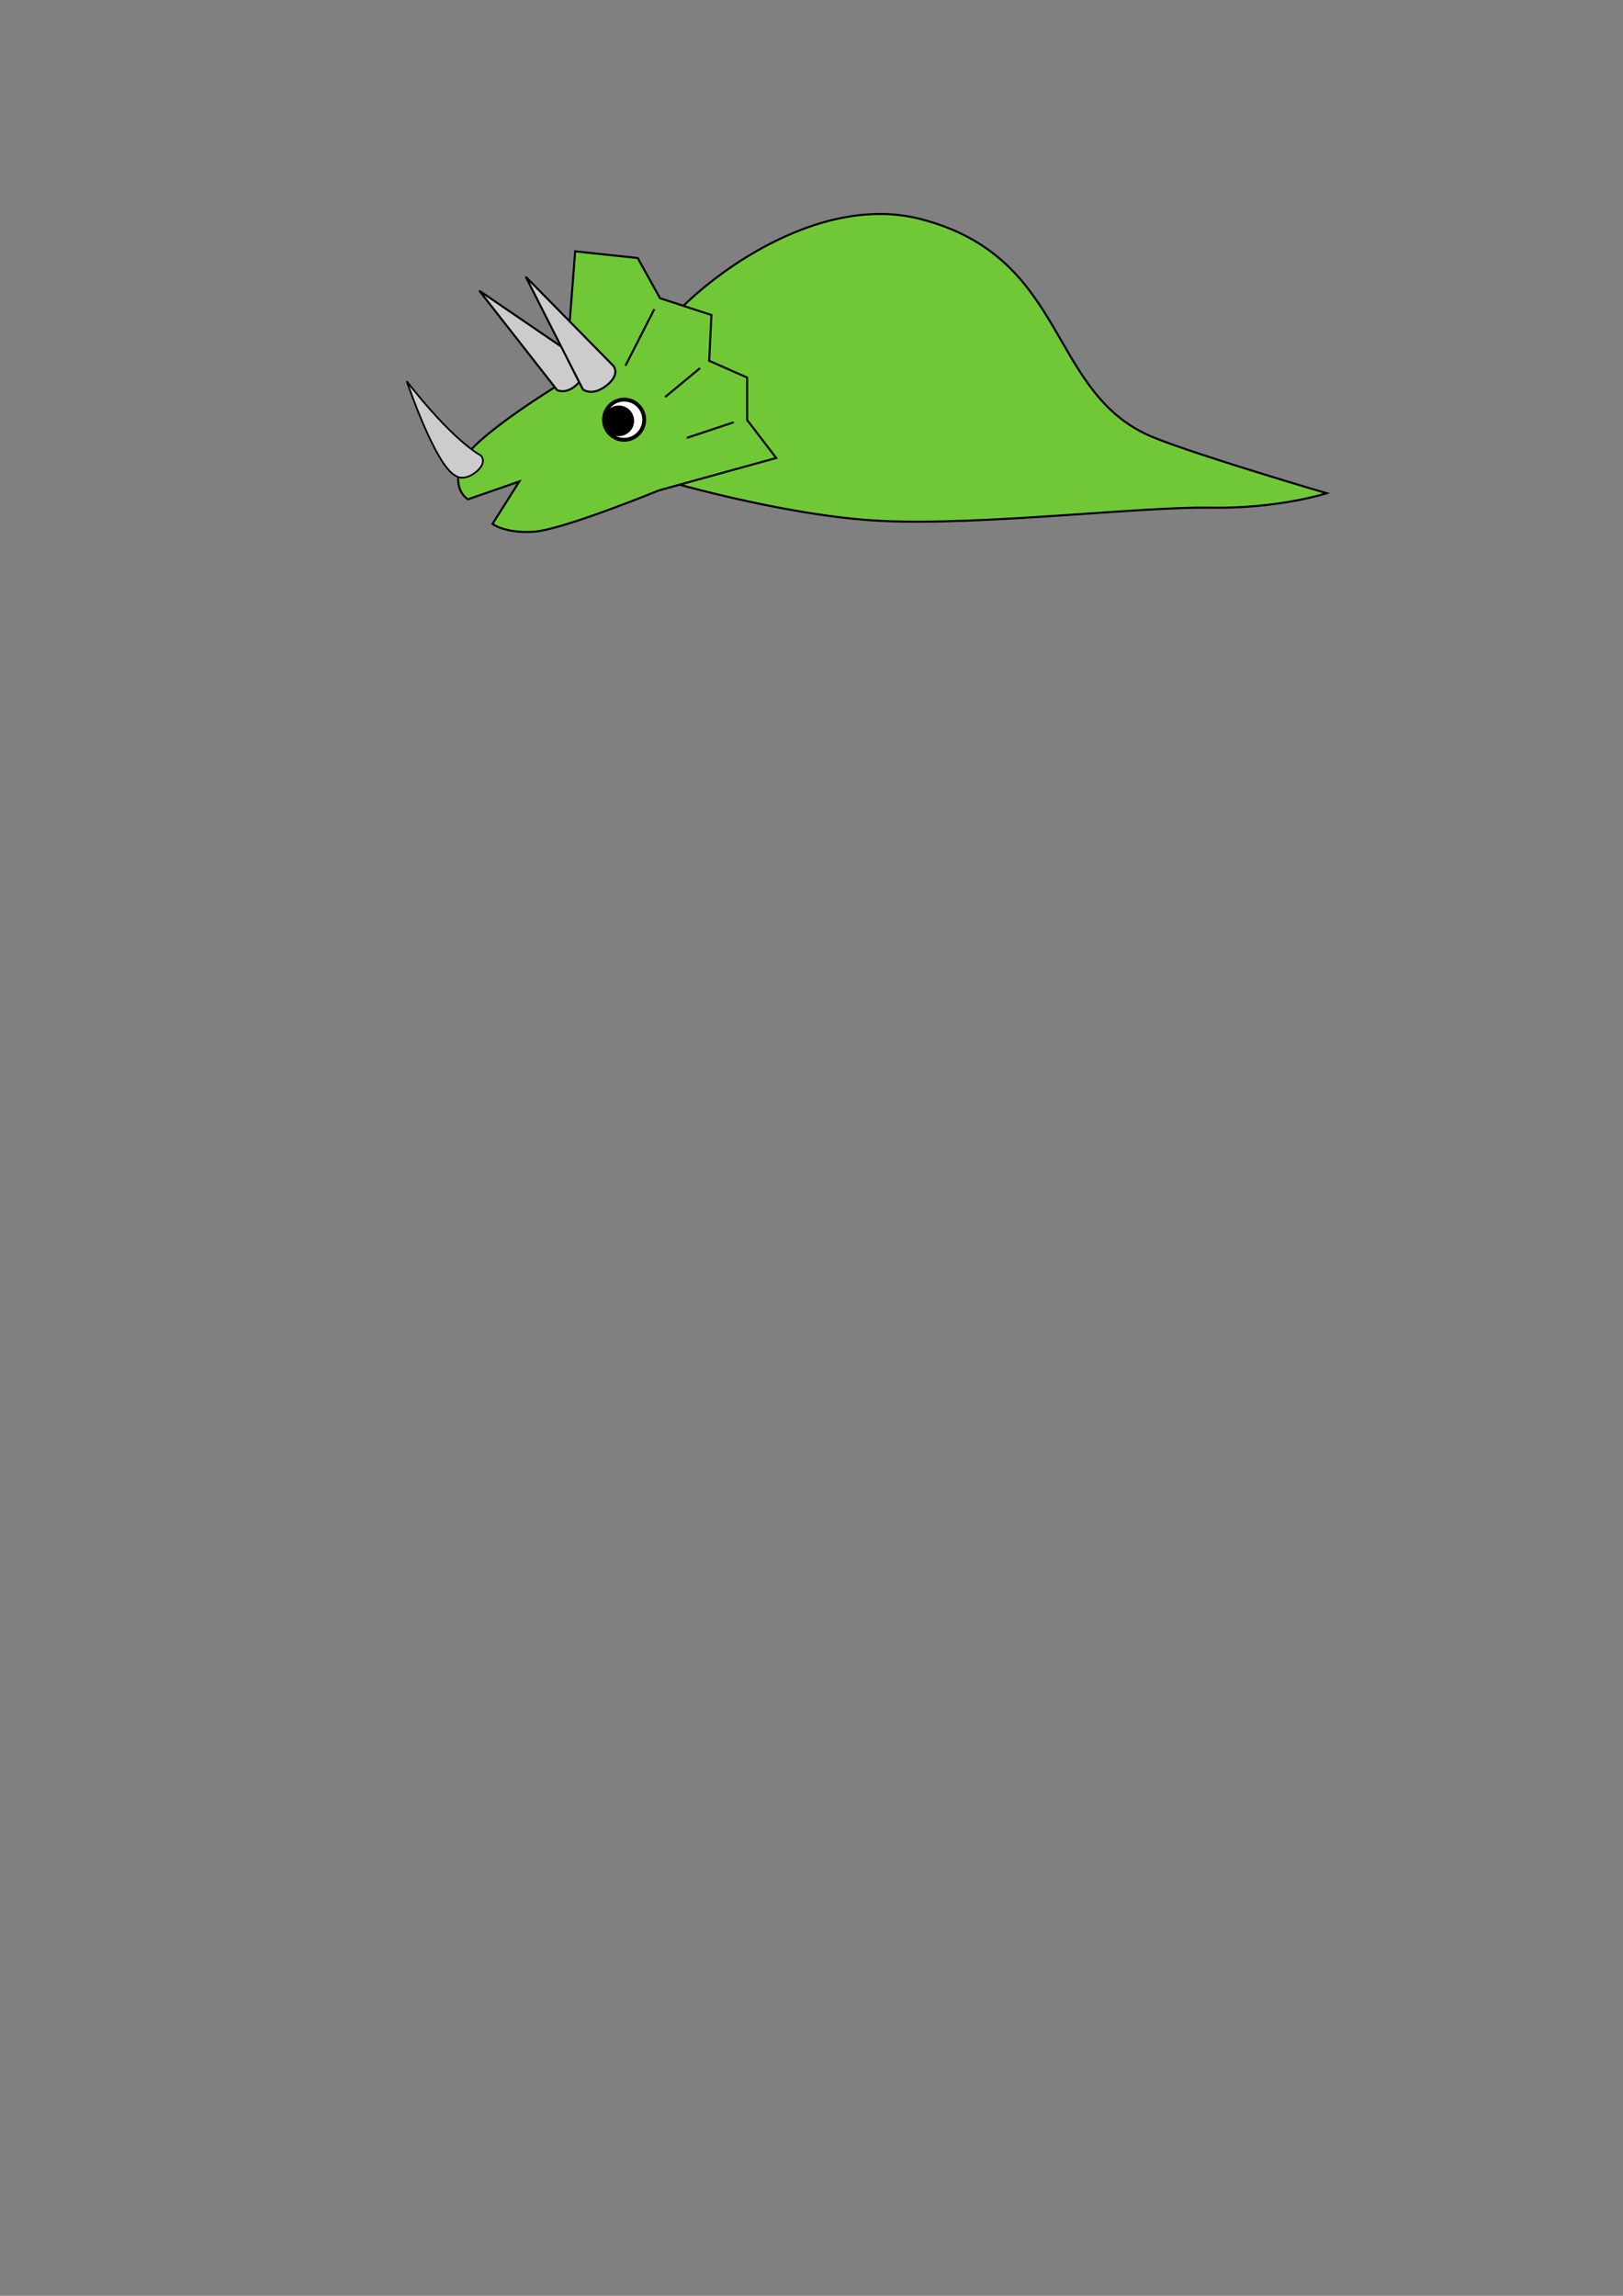 <?xml version="1.0" encoding="UTF-8" standalone="no"?>
<svg
   xmlns:dc="http://purl.org/dc/elements/1.1/"
   xmlns:cc="http://creativecommons.org/ns#"
   xmlns:rdf="http://www.w3.org/1999/02/22-rdf-syntax-ns#"
   xmlns:svg="http://www.w3.org/2000/svg"
   xmlns="http://www.w3.org/2000/svg"
   xmlns:sodipodi="http://sodipodi.sourceforge.net/DTD/sodipodi-0.dtd"
   xmlns:inkscape="http://www.inkscape.org/namespaces/inkscape"
   sodipodi:docname="triceratops.svg"
   inkscape:version="1.0beta1 (fe3e306, 2019-09-17)"
   id="svg8"
   version="1.1"
   viewBox="0 0 210 297"
   height="297mm"
   width="210mm">
  <rect x="0" y="0" width="210" height="297" fill="#808080" stroke="none"/>
  <defs
     id="defs2" />
  <sodipodi:namedview
     inkscape:window-maximized="0"
     inkscape:window-y="39"
     inkscape:window-x="12"
     inkscape:window-height="767"
     inkscape:window-width="1332"
     inkscape:snap-global="false"
     showgrid="false"
     inkscape:document-rotation="0"
     inkscape:current-layer="layer1"
     inkscape:document-units="mm"
     inkscape:cy="232.09505"
     inkscape:cx="440.70427"
     inkscape:zoom="1.700065"
     inkscape:pageshadow="2"
     inkscape:pageopacity="0.0"
     borderopacity="1.0"
     bordercolor="#666666"
     pagecolor="#ffffff"
     id="base" />
  <g
     id="layer1"
     inkscape:groupmode="layer"
     inkscape:label="Layer 1">
    <path
       sodipodi:nodetypes="csscsscc"
       inkscape:connector-curvature="0"
       id="path873"
       d="M 84.975,43.577 C 88.554,37.974 104.583,24.619 119.058,28.325 c 19.454,4.98 16.337,22.75 30.348,28.325 6.137,2.442 22.255,7.159 22.255,7.159 0,0 -6.225,2.023 -15.096,1.868 -8.871,-0.156 -29.57,2.334 -42.487,1.712 -12.917,-0.623 -29.414,-5.603 -29.414,-5.603 z"
       style="font-variation-settings:normal;opacity:1;vector-effect:none;fill:#71c837;fill-opacity:1;stroke:#000000;stroke-width:0.265px;stroke-linecap:butt;stroke-linejoin:miter;stroke-miterlimit:4;stroke-dasharray:none;stroke-dashoffset:0;stroke-opacity:1;stop-color:#000000;stop-opacity:1" />
    <path
       sodipodi:nodetypes="cccccccccczccczc"
       inkscape:connector-curvature="0"
       id="path12"
       d="m 85.259,63.439 15.173,-4.191 -3.757,-4.913 10e-7,-5.491 -4.913,-2.168 0.289,-5.925 -6.647,-2.168 -2.89,-5.202 -8.092,-0.867 -1.301,16.763 c 0,0 -12.166,7.276 -13.439,10.694 -1.273,3.417 0.867,4.624 0.867,4.624 l 6.647,-2.312 -3.468,5.491 c 0,0 1.607,1.259 5.347,1.012 3.74,-0.247 16.185,-5.347 16.185,-5.347 z"
       style="fill:#71c837;stroke:#000000;stroke-width:0.265px;stroke-linecap:butt;stroke-linejoin:miter;stroke-opacity:1" />
    <g
       transform="translate(54.598,29.007)"
       id="g843">
      <circle
         style="fill:#ffffff;stroke:#000000;stroke-width:0.5;stroke-miterlimit:4;stroke-dasharray:none"
         id="path14"
         cx="26.156"
         cy="-25.289"
         r="2.601"
         transform="scale(1,-1)" />
      <circle
         r="1.806"
         cy="-25.435"
         cx="25.469"
         id="circle839"
         style="fill:#000000;stroke:#000000;stroke-width:0.347;stroke-miterlimit:4;stroke-dasharray:none"
         transform="scale(1,-1)" />
    </g>
    <path
       style="fill:#cccccc;stroke:#000000;stroke-width:0.265px;stroke-linecap:butt;stroke-linejoin:miter;stroke-opacity:1"
       d="M 72.079,50.46 62.01,37.6 75.304,46.674 c 0,0 1.271,0.828 -0.293,2.678 -1.564,1.85 -2.932,1.108 -2.932,1.108 z"
       id="path845"
       inkscape:connector-curvature="0"
       sodipodi:nodetypes="ccczc" />
    <path
       sodipodi:nodetypes="ccczc"
       inkscape:connector-curvature="0"
       id="path10"
       d="M 75.414,50.367 68.026,35.801 79.311,47.277 c 0,0 1.086,1.059 -0.806,2.571 -1.893,1.512 -3.091,0.519 -3.091,0.519 z"
       style="fill:#cccccc;stroke:#000000;stroke-width:0.265px;stroke-linecap:butt;stroke-linejoin:miter;stroke-opacity:1" />
    <path
       style="fill:#cccccc;stroke:#000000;stroke-width:0.223px;stroke-linecap:butt;stroke-linejoin:miter;stroke-opacity:1"
       d="M 58.913,61.528 C 56.28,60.146 52.634,49.319 52.634,49.319 c 0,0 5.409,7.161 9.591,9.619 0,0 0.923,0.887 -0.685,2.155 -1.609,1.267 -2.627,0.435 -2.627,0.435 z"
       id="path847"
       inkscape:connector-curvature="0"
       sodipodi:nodetypes="ccczc" />
    <path
       sodipodi:nodetypes="cc"
       inkscape:connector-curvature="0"
       id="path849"
       d="m 80.928,47.312 3.735,-7.315"
       style="fill:none;stroke:#000000;stroke-width:0.265px;stroke-linecap:butt;stroke-linejoin:miter;stroke-opacity:1" />
    <path
       sodipodi:nodetypes="cc"
       inkscape:connector-curvature="0"
       id="path851"
       d="m 86.064,51.358 4.513,-3.735"
       style="fill:none;stroke:#000000;stroke-width:0.265px;stroke-linecap:butt;stroke-linejoin:miter;stroke-opacity:1" />
    <path
       sodipodi:nodetypes="cc"
       inkscape:connector-curvature="0"
       id="path853"
       d="m 88.865,56.65 6.07,-2.023"
       style="fill:none;stroke:#000000;stroke-width:0.265px;stroke-linecap:butt;stroke-linejoin:miter;stroke-opacity:1" />
  </g>
</svg>
